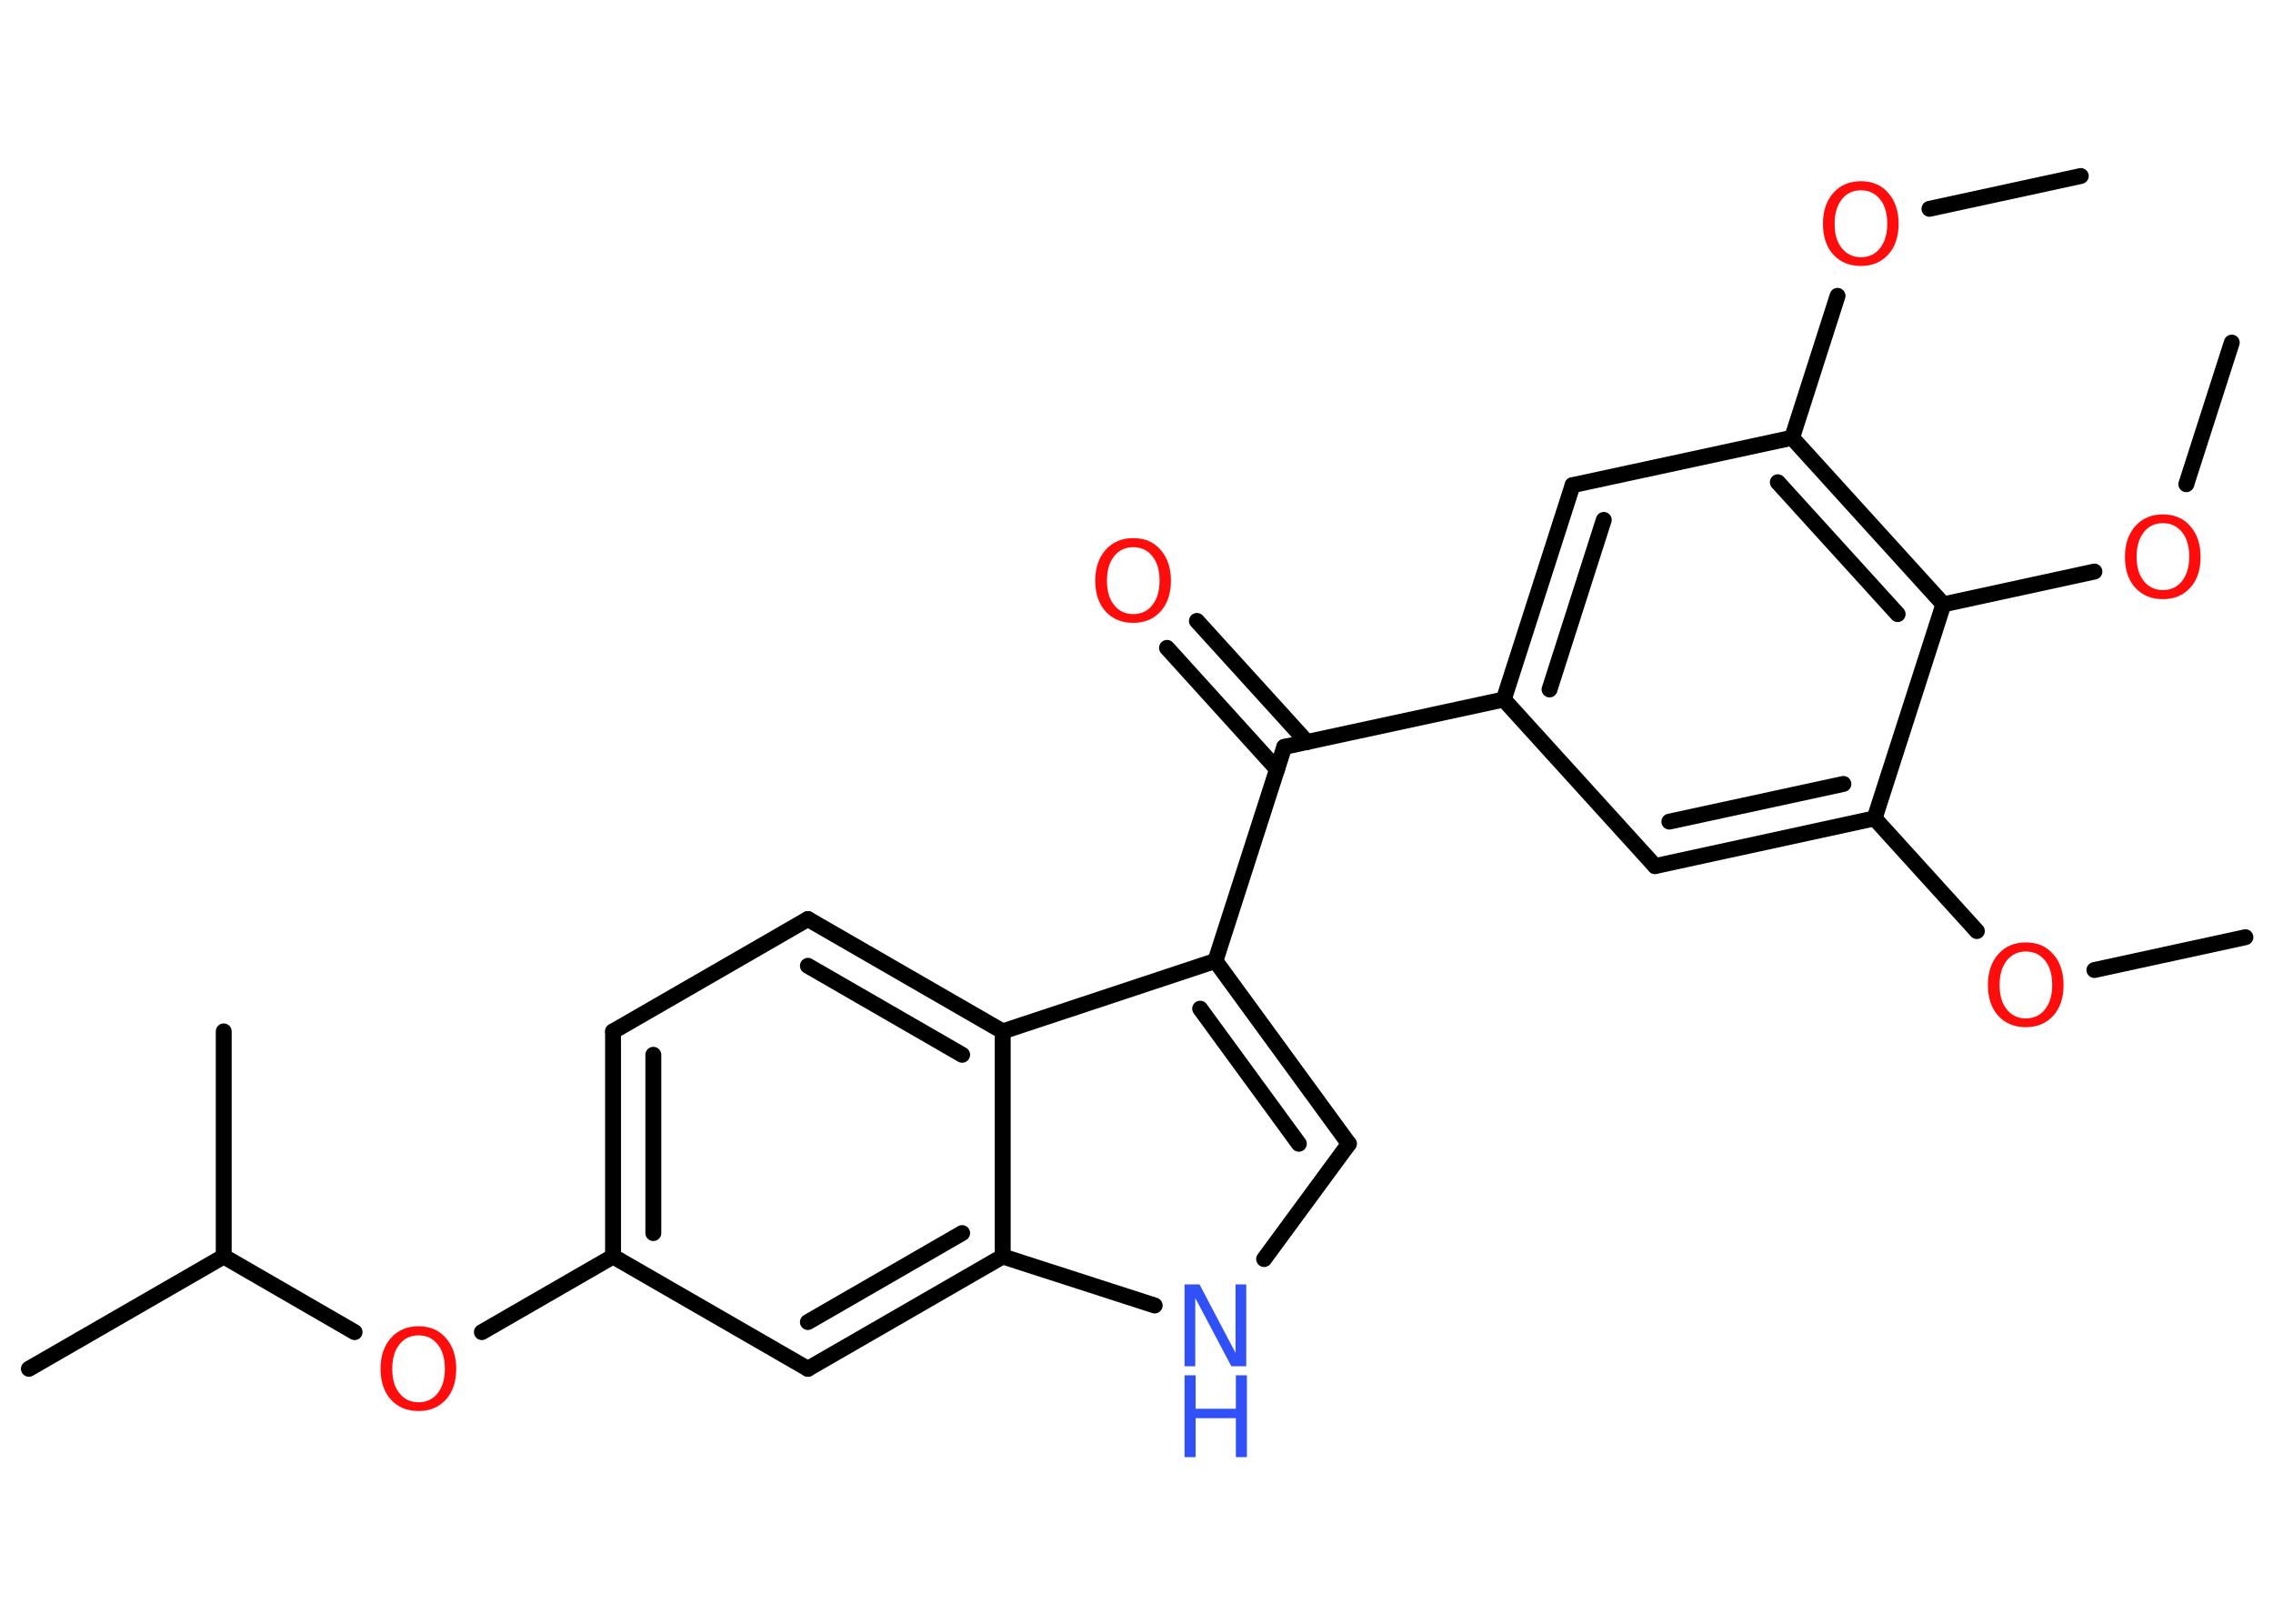 <?xml version='1.0' encoding='UTF-8'?>
<!DOCTYPE svg PUBLIC "-//W3C//DTD SVG 1.1//EN" "http://www.w3.org/Graphics/SVG/1.1/DTD/svg11.dtd">
<svg version='1.2' xmlns='http://www.w3.org/2000/svg' xmlns:xlink='http://www.w3.org/1999/xlink' width='70.0mm' height='50.0mm' viewBox='0 0 70.0 50.0'>
  <desc>Generated by the Chemistry Development Kit (http://github.com/cdk)</desc>
  <g stroke-linecap='round' stroke-linejoin='round' stroke='#000000' stroke-width='.49' fill='#FF0D0D'>
    <rect x='.0' y='.0' width='70.0' height='50.0' fill='#FFFFFF' stroke='none'/>
    <g id='mol1' class='mol'>
      <line id='mol1bnd1' class='bond' x1='69.15' y1='28.86' x2='64.5' y2='29.87'/>
      <line id='mol1bnd2' class='bond' x1='60.88' y1='28.67' x2='57.73' y2='25.2'/>
      <g id='mol1bnd3' class='bond'>
        <line x1='50.97' y1='26.67' x2='57.73' y2='25.2'/>
        <line x1='51.41' y1='25.3' x2='56.77' y2='24.14'/>
      </g>
      <line id='mol1bnd4' class='bond' x1='50.97' y1='26.67' x2='46.31' y2='21.54'/>
      <line id='mol1bnd5' class='bond' x1='46.31' y1='21.54' x2='39.55' y2='23.0'/>
      <g id='mol1bnd6' class='bond'>
        <line x1='39.33' y1='23.69' x2='35.94' y2='19.95'/>
        <line x1='40.25' y1='22.85' x2='36.86' y2='19.12'/>
      </g>
      <line id='mol1bnd7' class='bond' x1='39.55' y1='23.0' x2='37.43' y2='29.59'/>
      <g id='mol1bnd8' class='bond'>
        <line x1='41.54' y1='35.22' x2='37.43' y2='29.59'/>
        <line x1='40.0' y1='35.22' x2='36.96' y2='31.06'/>
      </g>
      <line id='mol1bnd9' class='bond' x1='41.54' y1='35.22' x2='38.93' y2='38.77'/>
      <line id='mol1bnd10' class='bond' x1='35.56' y1='40.2' x2='30.88' y2='38.69'/>
      <g id='mol1bnd11' class='bond'>
        <line x1='24.88' y1='42.15' x2='30.88' y2='38.69'/>
        <line x1='24.88' y1='40.71' x2='29.63' y2='37.97'/>
      </g>
      <line id='mol1bnd12' class='bond' x1='24.88' y1='42.15' x2='18.88' y2='38.69'/>
      <line id='mol1bnd13' class='bond' x1='18.88' y1='38.69' x2='14.84' y2='41.02'/>
      <line id='mol1bnd14' class='bond' x1='10.92' y1='41.02' x2='6.89' y2='38.69'/>
      <line id='mol1bnd15' class='bond' x1='6.89' y1='38.69' x2='.89' y2='42.15'/>
      <line id='mol1bnd16' class='bond' x1='6.89' y1='38.69' x2='6.89' y2='31.76'/>
      <g id='mol1bnd17' class='bond'>
        <line x1='18.88' y1='31.76' x2='18.88' y2='38.69'/>
        <line x1='20.12' y1='32.48' x2='20.12' y2='37.97'/>
      </g>
      <line id='mol1bnd18' class='bond' x1='18.88' y1='31.76' x2='24.88' y2='28.3'/>
      <g id='mol1bnd19' class='bond'>
        <line x1='30.88' y1='31.76' x2='24.88' y2='28.3'/>
        <line x1='29.63' y1='32.48' x2='24.88' y2='29.74'/>
      </g>
      <line id='mol1bnd20' class='bond' x1='37.43' y1='29.59' x2='30.88' y2='31.76'/>
      <line id='mol1bnd21' class='bond' x1='30.88' y1='38.69' x2='30.88' y2='31.76'/>
      <g id='mol1bnd22' class='bond'>
        <line x1='48.43' y1='14.94' x2='46.31' y2='21.54'/>
        <line x1='49.39' y1='16.01' x2='47.72' y2='21.23'/>
      </g>
      <line id='mol1bnd23' class='bond' x1='48.43' y1='14.94' x2='55.19' y2='13.48'/>
      <line id='mol1bnd24' class='bond' x1='55.19' y1='13.48' x2='56.59' y2='9.11'/>
      <line id='mol1bnd25' class='bond' x1='59.42' y1='6.43' x2='64.08' y2='5.42'/>
      <g id='mol1bnd26' class='bond'>
        <line x1='59.85' y1='18.61' x2='55.19' y2='13.48'/>
        <line x1='58.44' y1='18.91' x2='54.75' y2='14.85'/>
      </g>
      <line id='mol1bnd27' class='bond' x1='57.73' y1='25.2' x2='59.85' y2='18.61'/>
      <line id='mol1bnd28' class='bond' x1='59.85' y1='18.61' x2='64.5' y2='17.6'/>
      <line id='mol1bnd29' class='bond' x1='67.33' y1='14.91' x2='68.73' y2='10.55'/>
      <path id='mol1atm2' class='atom' d='M62.39 29.3q-.37 .0 -.59 .28q-.22 .28 -.22 .75q.0 .48 .22 .75q.22 .28 .59 .28q.37 .0 .59 -.28q.22 -.28 .22 -.75q.0 -.48 -.22 -.75q-.22 -.28 -.59 -.28zM62.39 29.02q.53 .0 .84 .36q.32 .36 .32 .95q.0 .6 -.32 .95q-.32 .35 -.84 .35q-.53 .0 -.85 -.35q-.32 -.35 -.32 -.95q.0 -.59 .32 -.95q.32 -.36 .85 -.36z' stroke='none'/>
      <path id='mol1atm7' class='atom' d='M34.9 16.85q-.37 .0 -.59 .28q-.22 .28 -.22 .75q.0 .48 .22 .75q.22 .28 .59 .28q.37 .0 .59 -.28q.22 -.28 .22 -.75q.0 -.48 -.22 -.75q-.22 -.28 -.59 -.28zM34.9 16.57q.53 .0 .84 .36q.32 .36 .32 .95q.0 .6 -.32 .95q-.32 .35 -.84 .35q-.53 .0 -.85 -.35q-.32 -.35 -.32 -.95q.0 -.59 .32 -.95q.32 -.36 .85 -.36z' stroke='none'/>
      <g id='mol1atm10' class='atom'>
        <path d='M36.48 39.55h.46l1.11 2.11v-2.11h.33v2.52h-.46l-1.11 -2.1v2.1h-.33v-2.52z' stroke='none' fill='#3050F8'/>
        <path d='M36.48 42.35h.34v1.03h1.24v-1.03h.34v2.52h-.34v-1.2h-1.24v1.2h-.34v-2.52z' stroke='none' fill='#3050F8'/>
      </g>
      <path id='mol1atm14' class='atom' d='M12.89 41.12q-.37 .0 -.59 .28q-.22 .28 -.22 .75q.0 .48 .22 .75q.22 .28 .59 .28q.37 .0 .59 -.28q.22 -.28 .22 -.75q.0 -.48 -.22 -.75q-.22 -.28 -.59 -.28zM12.89 40.84q.53 .0 .84 .36q.32 .36 .32 .95q.0 .6 -.32 .95q-.32 .35 -.84 .35q-.53 .0 -.85 -.35q-.32 -.35 -.32 -.95q.0 -.59 .32 -.95q.32 -.36 .85 -.36z' stroke='none'/>
      <path id='mol1atm23' class='atom' d='M57.31 5.86q-.37 .0 -.59 .28q-.22 .28 -.22 .75q.0 .48 .22 .75q.22 .28 .59 .28q.37 .0 .59 -.28q.22 -.28 .22 -.75q.0 -.48 -.22 -.75q-.22 -.28 -.59 -.28zM57.31 5.58q.53 .0 .84 .36q.32 .36 .32 .95q.0 .6 -.32 .95q-.32 .35 -.84 .35q-.53 .0 -.85 -.35q-.32 -.35 -.32 -.95q.0 -.59 .32 -.95q.32 -.36 .85 -.36z' stroke='none'/>
      <path id='mol1atm26' class='atom' d='M66.61 16.11q-.37 .0 -.59 .28q-.22 .28 -.22 .75q.0 .48 .22 .75q.22 .28 .59 .28q.37 .0 .59 -.28q.22 -.28 .22 -.75q.0 -.48 -.22 -.75q-.22 -.28 -.59 -.28zM66.61 15.84q.53 .0 .84 .36q.32 .36 .32 .95q.0 .6 -.32 .95q-.32 .35 -.84 .35q-.53 .0 -.85 -.35q-.32 -.35 -.32 -.95q.0 -.59 .32 -.95q.32 -.36 .85 -.36z' stroke='none'/>
    </g>
  </g>
</svg>
